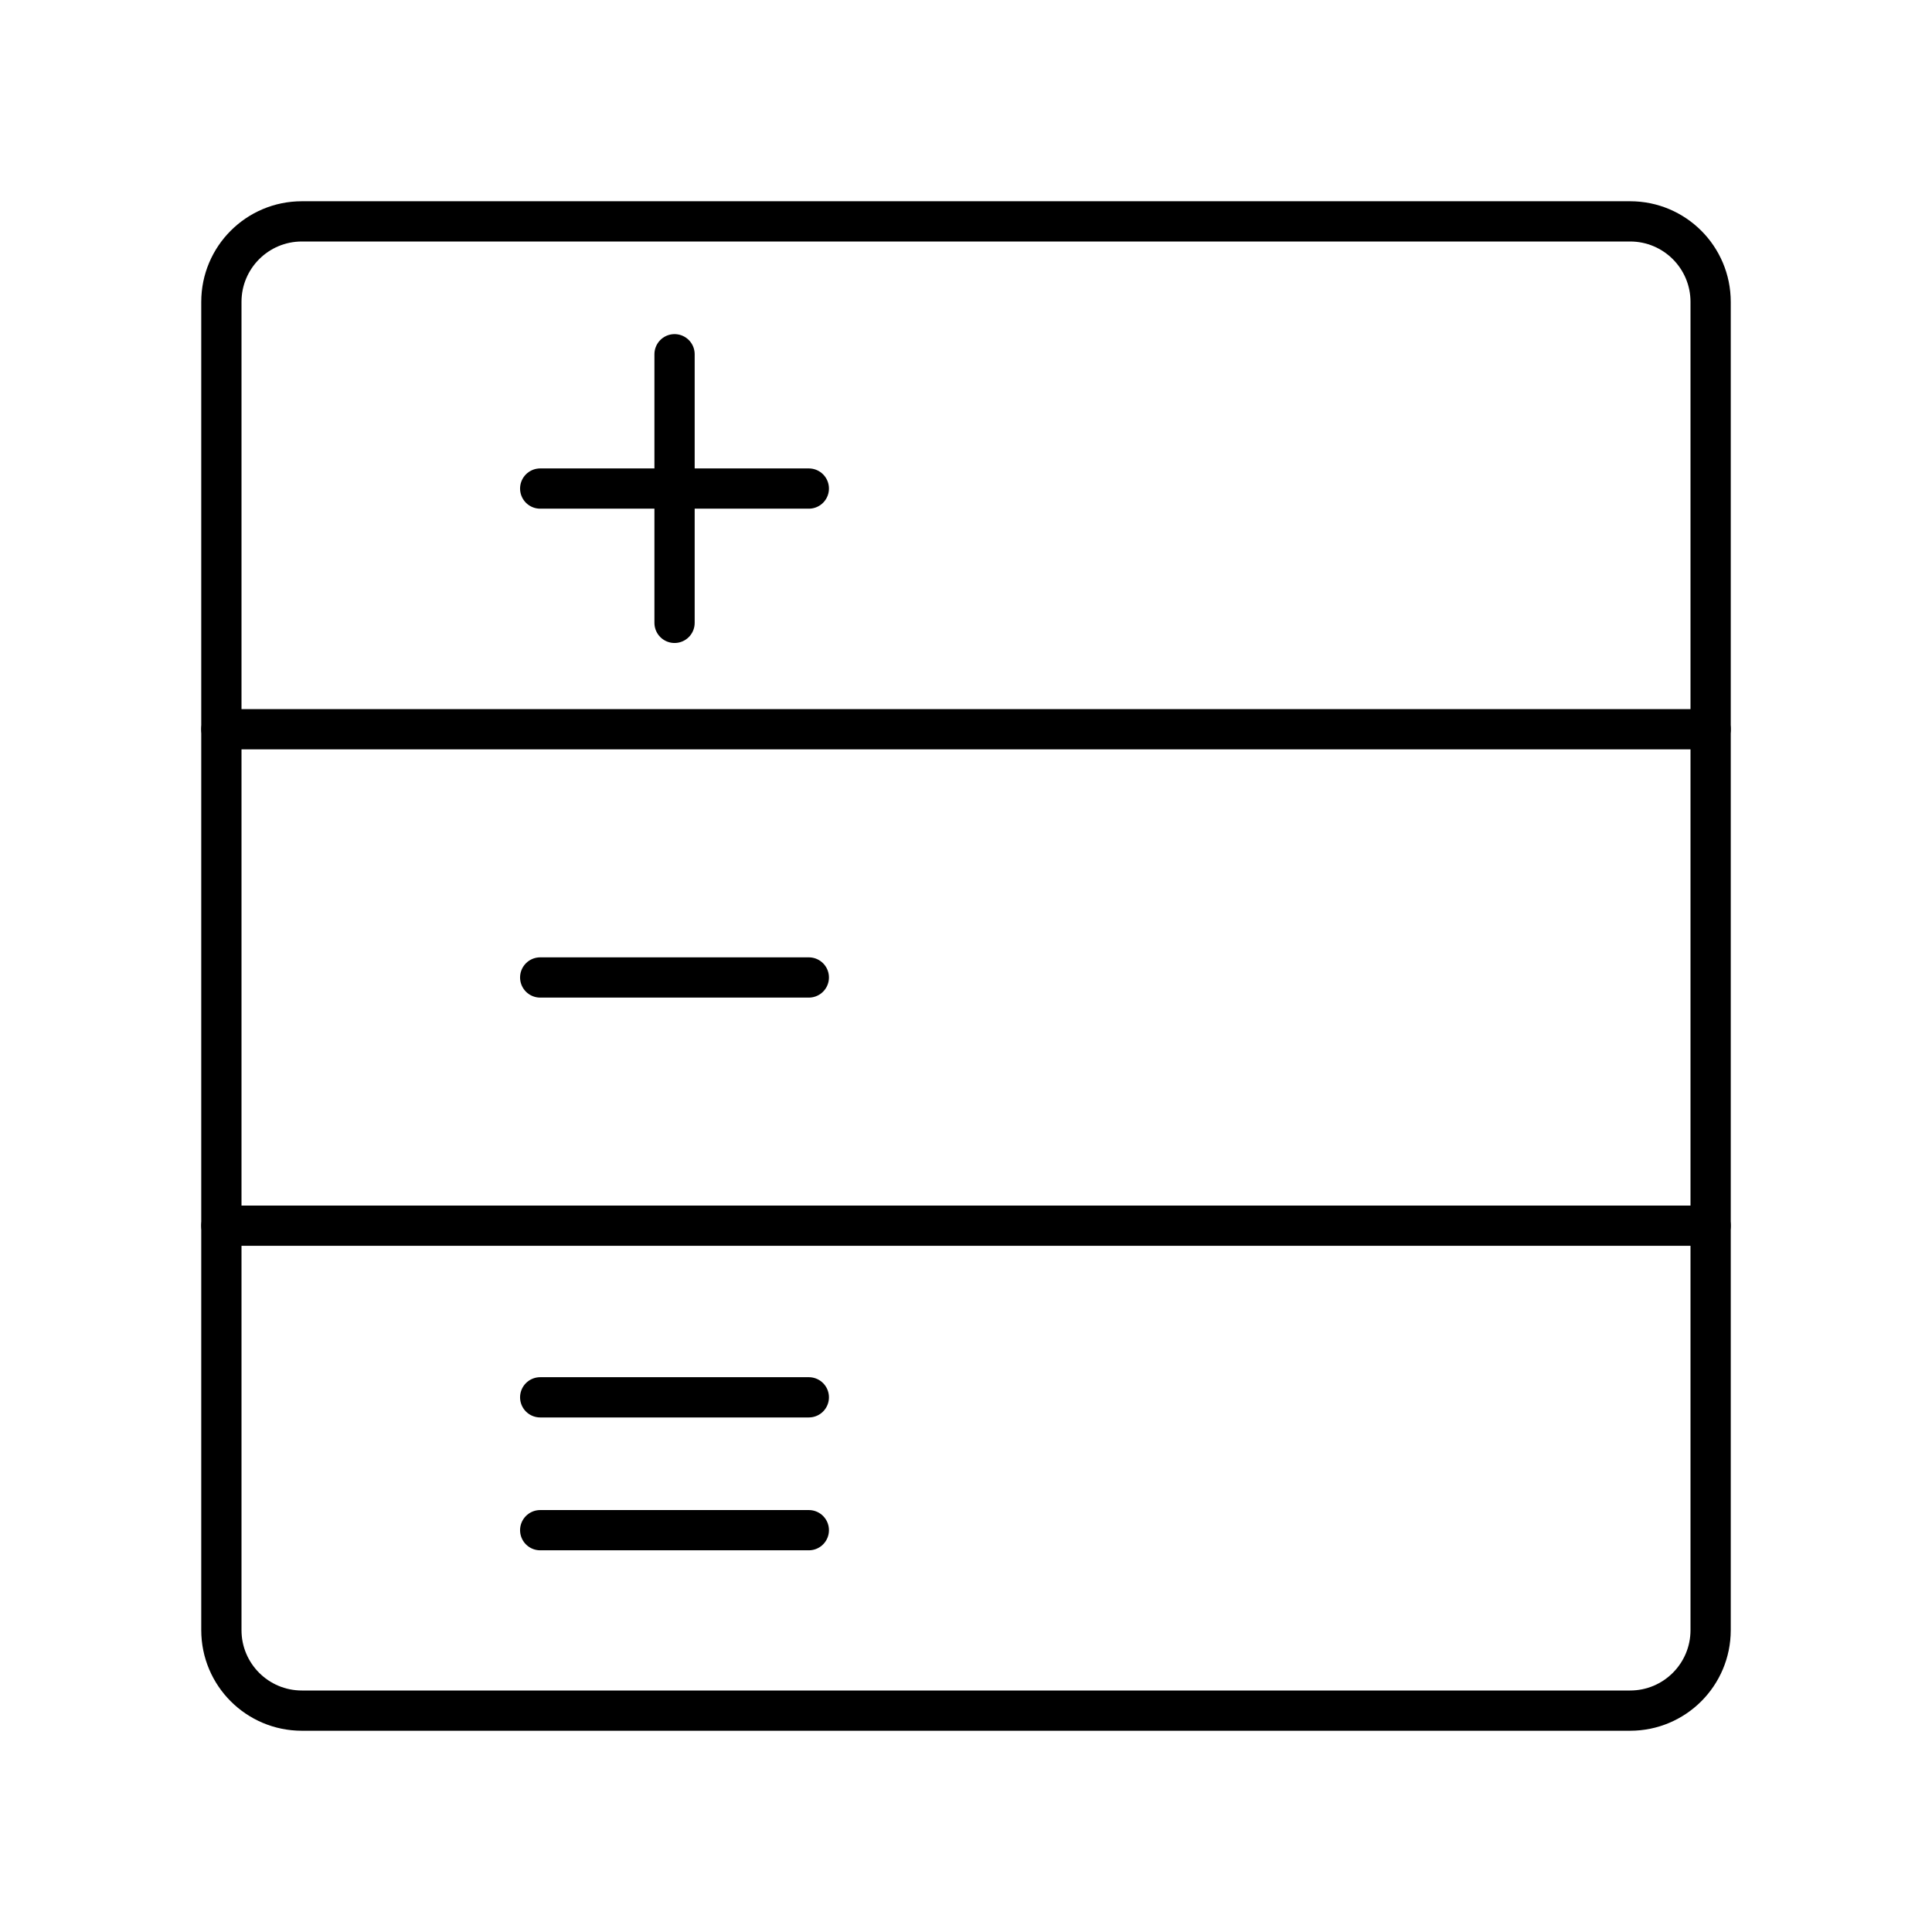 <?xml version="1.0" encoding="UTF-8"?><svg id="a" xmlns="http://www.w3.org/2000/svg" viewBox="0 0 48 48"><defs><style>.b{fill:none;stroke:#000;stroke-linecap:round;stroke-linejoin:round;}</style></defs><path class="b" d="m5.5,18.118h37M5.5,30.452h37"/><path class="b" d="m13.421,24.285h6.674"/><path class="b" d="m13.421,34.716h6.674"/><path class="b" d="m13.421,38.017h6.674"/><path class="b" d="m16.759,15.475v-6.674"/><path class="b" d="m13.421,12.138h6.674"/><path class="b" d="m40.5,5.5H7.5c-1.105,0-2,.895-2,2v33c0,1.105.895,2,2,2h33c1.105,0,2-.895,2-2V7.5c0-1.105-.895-2-2-2Z"/></svg>